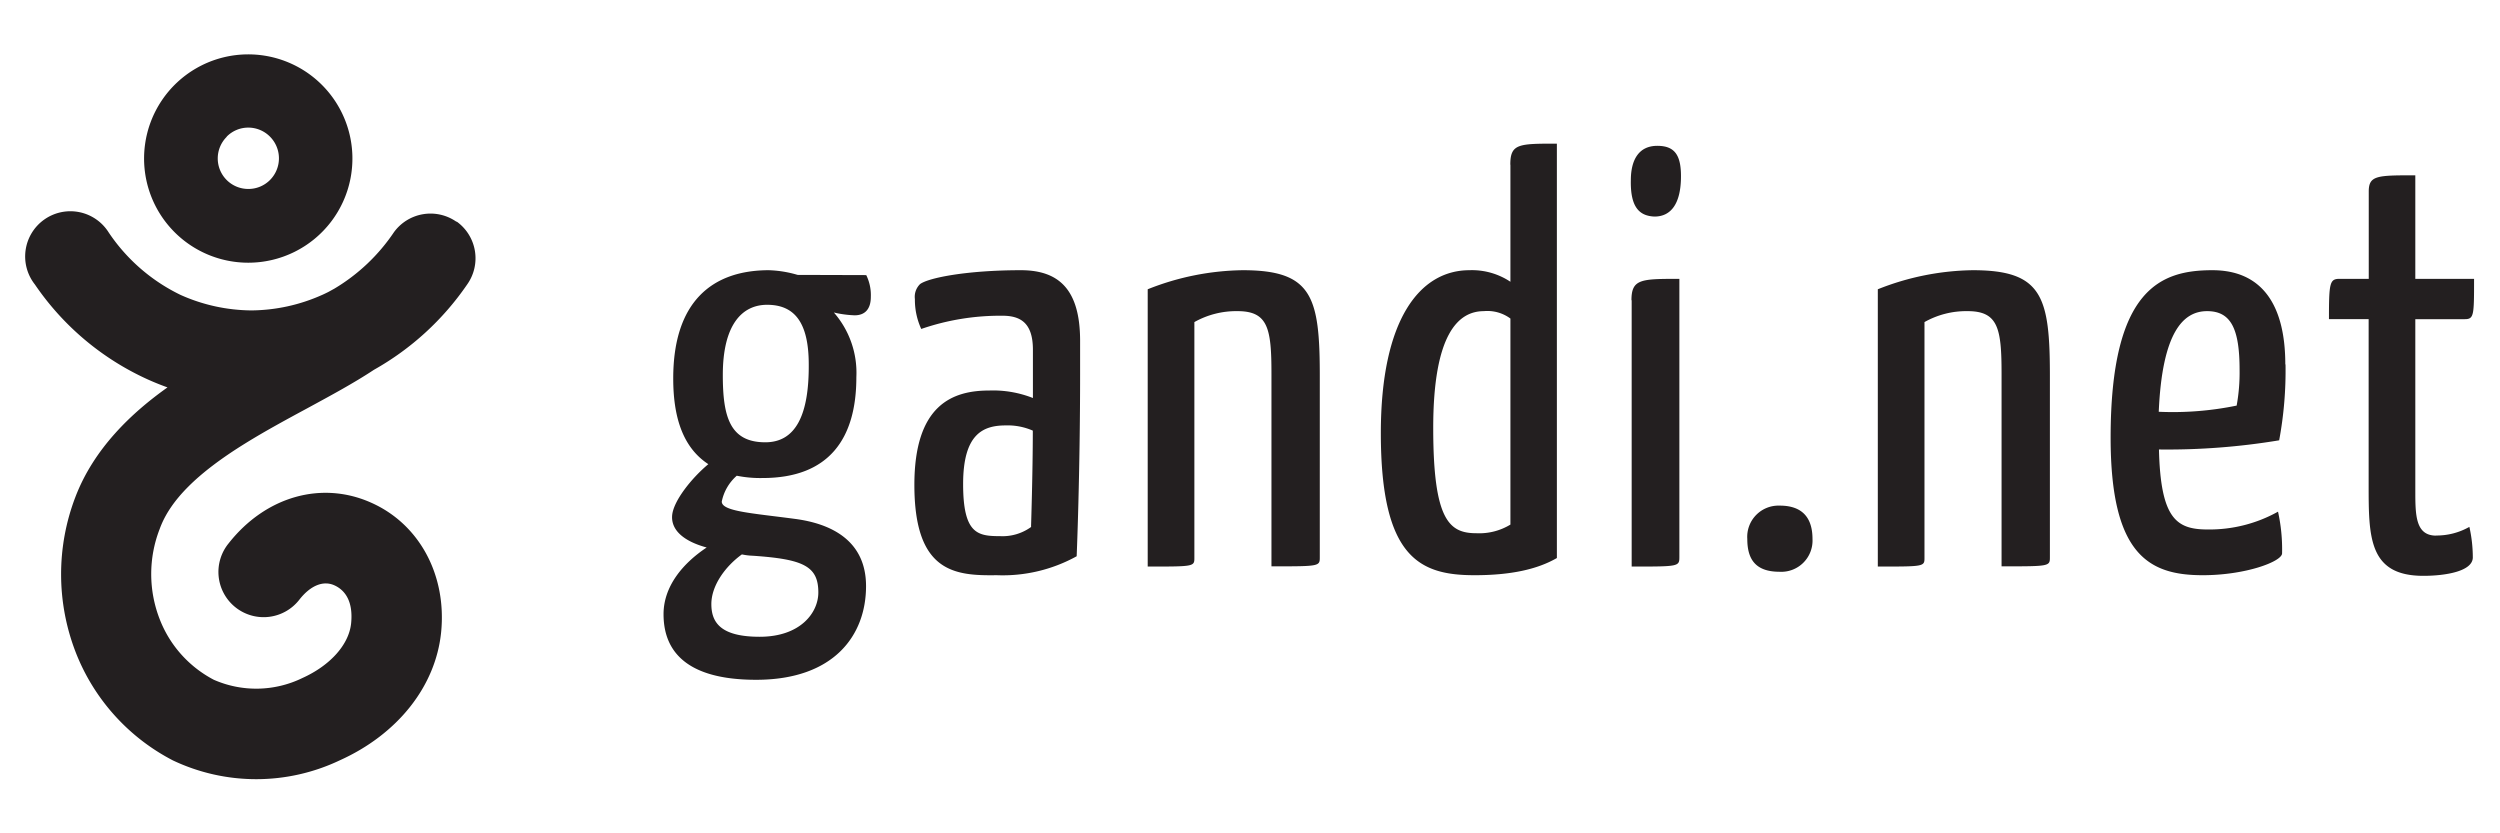 <svg id="Platinum" xmlns="http://www.w3.org/2000/svg" viewBox="0 0 240 80"><defs><style>.cls-1{fill:#231f20;}</style></defs><title>gandi</title><path id="Gandi" class="cls-1" d="M73.47,42.46c-3.42,0-4.08-2.48-4.08-6.46,0-4.86,1.87-6.74,4.25-6.74,2.65,0,4,1.71,4,5.74C77.67,39.81,76.4,42.46,73.47,42.46ZM71.26,53.23a5.71,5.71,0,0,0,1,.12c4.87.33,6.3,1,6.3,3.53,0,1.93-1.71,4.25-5.63,4.25-3.76,0-4.64-1.38-4.64-3.14s1.32-3.6,2.92-4.76Zm5.31-26.84a10.88,10.88,0,0,0-2.76-.45c-5.42,0-9.18,3-9.18,10.39,0,3.54.83,6.57,3.37,8.23-1.6,1.33-3.42,3.59-3.48,5s1.22,2.43,3.32,3c-2.32,1.54-4.14,3.75-4.14,6.4,0,2.88,1.43,6.3,8.89,6.3S83.14,61,83.14,56.27c0-4.36-3.31-6-6.85-6.46-4.14-.55-7-.72-7-1.66a4.48,4.48,0,0,1,1.44-2.48,11.48,11.48,0,0,0,2.48.22c6.41,0,9-3.82,9-9.67A8.79,8.79,0,0,0,80.05,30a10.24,10.24,0,0,0,2,.27c.94,0,1.55-.55,1.55-1.77a4.36,4.36,0,0,0-.44-2.09Zm-32.75-5.1a4.34,4.34,0,0,0-6,1,18,18,0,0,1-5.72,5.42l-.6.33c-.19.09-.38.19-.57.27a16.94,16.94,0,0,1-6.8,1.49,16.91,16.91,0,0,1-6.8-1.49,17.44,17.44,0,0,1-6.9-6,4.34,4.34,0,1,0-7.08,5,26.16,26.16,0,0,0,10.33,8.88,25,25,0,0,0,2.4,1C12.64,39.63,9,43.06,7.22,47.76a20.72,20.72,0,0,0,.06,14.89A19.76,19.76,0,0,0,16.6,73a18.67,18.67,0,0,0,16,0c5.58-2.51,9.23-7.12,9.75-12.32.54-5.47-2.08-10.35-6.69-12.41-4.77-2.15-10.16-.62-13.71,3.89a4.34,4.34,0,1,0,6.81,5.38c1.06-1.34,2.28-1.83,3.34-1.35s1.81,1.58,1.61,3.63-2,4.06-4.68,5.27a10.12,10.12,0,0,1-8.5.17,11.06,11.06,0,0,1-5.2-5.82,11.94,11.94,0,0,1,0-8.66c1-2.76,3.62-5.36,8.16-8.18,1.93-1.2,4-2.32,6-3.4,2.3-1.25,4.49-2.43,6.41-3.7a26.7,26.7,0,0,0,8.94-8.18,4.34,4.34,0,0,0-1-6.05ZM99,50.58a4.68,4.68,0,0,1-3,.89c-2.15,0-3.54-.22-3.54-5s1.88-5.63,4.09-5.63a6,6,0,0,1,2.6.5c0,4-.17,9.22-.17,9.22ZM98,25.94c-5.14,0-8.84.72-9.67,1.33a1.7,1.7,0,0,0-.5,1.44,6.7,6.7,0,0,0,.61,2.87,23.28,23.28,0,0,1,7.79-1.27c1.71,0,2.93.66,2.93,3.26v4.64a10.4,10.4,0,0,0-4.2-.72c-3.53,0-7.18,1.38-7.18,9.06,0,8.4,3.87,8.73,7.9,8.67a14.67,14.67,0,0,0,7.68-1.82s.33-7.84.33-17.51V32.68C103.68,27.71,101.58,25.94,98,25.94ZM21.76,13.12a2.9,2.9,0,0,1,2.08-.87,2.93,2.93,0,0,1,2.08.87,2.95,2.95,0,0,1,0,4.16,2.92,2.92,0,0,1-2.08.86,2.93,2.93,0,0,1-2.08-5Zm2.08,12.1a10,10,0,1,0-7.09-2.94A10,10,0,0,0,23.84,25.22Zm147,23.32a3,3,0,0,0-3.1,3.2c0,1.94.78,3.15,3.1,3.15A3,3,0,0,0,174,51.74C174,49.81,173.12,48.54,170.86,48.54Zm18.55-22.6a25.41,25.41,0,0,0-9.12,1.83V54.39c4.59,0,4.48,0,4.48-.93V30.92a8.15,8.15,0,0,1,4.14-1.05c2.93,0,3.26,1.65,3.26,6v18.5c4.69,0,4.64,0,4.64-.93V36.11c0-7.63-.72-10.17-7.4-10.17ZM159.1,14c-1.76,0-2.54,1.32-2.54,3.31-.05,2.6.83,3.42,2.27,3.48,1.65,0,2.48-1.33,2.54-3.59S160.82,14,159.1,14ZM126.7,36.11c0-7.63-.72-10.17-7.4-10.17a25.41,25.41,0,0,0-9.12,1.83V54.39c4.59,0,4.48,0,4.48-.93V30.92a8.18,8.18,0,0,1,4.14-1.05c2.93,0,3.26,1.65,3.26,6v18.5c4.7,0,4.64,0,4.64-.93Zm88.05,2.82a30.35,30.35,0,0,1-7.51.6c.33-7.68,2.37-9.66,4.64-9.66S215,31.52,215,35.5a17.72,17.72,0,0,1-.28,3.43ZM219.39,35c0-5.91-2.37-9.06-7-9.06-4.91,0-9.77,1.72-9.77,16.08,0,11.27,3.7,13.2,8.84,13.2,4.14,0,7.62-1.32,7.62-2.1a16.78,16.78,0,0,0-.39-4,13.51,13.51,0,0,1-6.74,1.71c-3,0-4.53-1-4.69-7.68a65.42,65.42,0,0,0,11.54-.88,36.51,36.51,0,0,0,.61-7.3ZM145,50.36a5.75,5.75,0,0,1-3.26.83c-2.6,0-4.15-1.21-4.15-10.11,0-9.06,2.43-11.21,4.86-11.21a3.71,3.71,0,0,1,2.55.71V50.36Zm0-34.53V27.05a6.65,6.65,0,0,0-3.93-1.11c-4.75,0-8.51,4.7-8.51,15.64,0,12,3.76,13.64,9,13.64,3.43,0,6-.55,7.9-1.65V13.79c-3.65,0-4.47,0-4.47,2Zm11.64,13V54.39c4.53,0,4.58,0,4.58-.93V26.77C157.56,26.77,156.62,26.77,156.62,28.82Zm77.23,22.59c-2,0-2-2-2-4.36V30.64h4.75c.89,0,.89-.39.89-3.87h-5.64V16.83c-3.64,0-4.47,0-4.47,1.55v8.39h-2.82c-.94,0-1,.44-1,3.87h3.81V46.55c0,5,0,8.73,5.25,8.73,2.15,0,4.75-.44,4.75-1.77a13.4,13.4,0,0,0-.33-2.93,6.39,6.39,0,0,1-3.21.83"/></svg>
